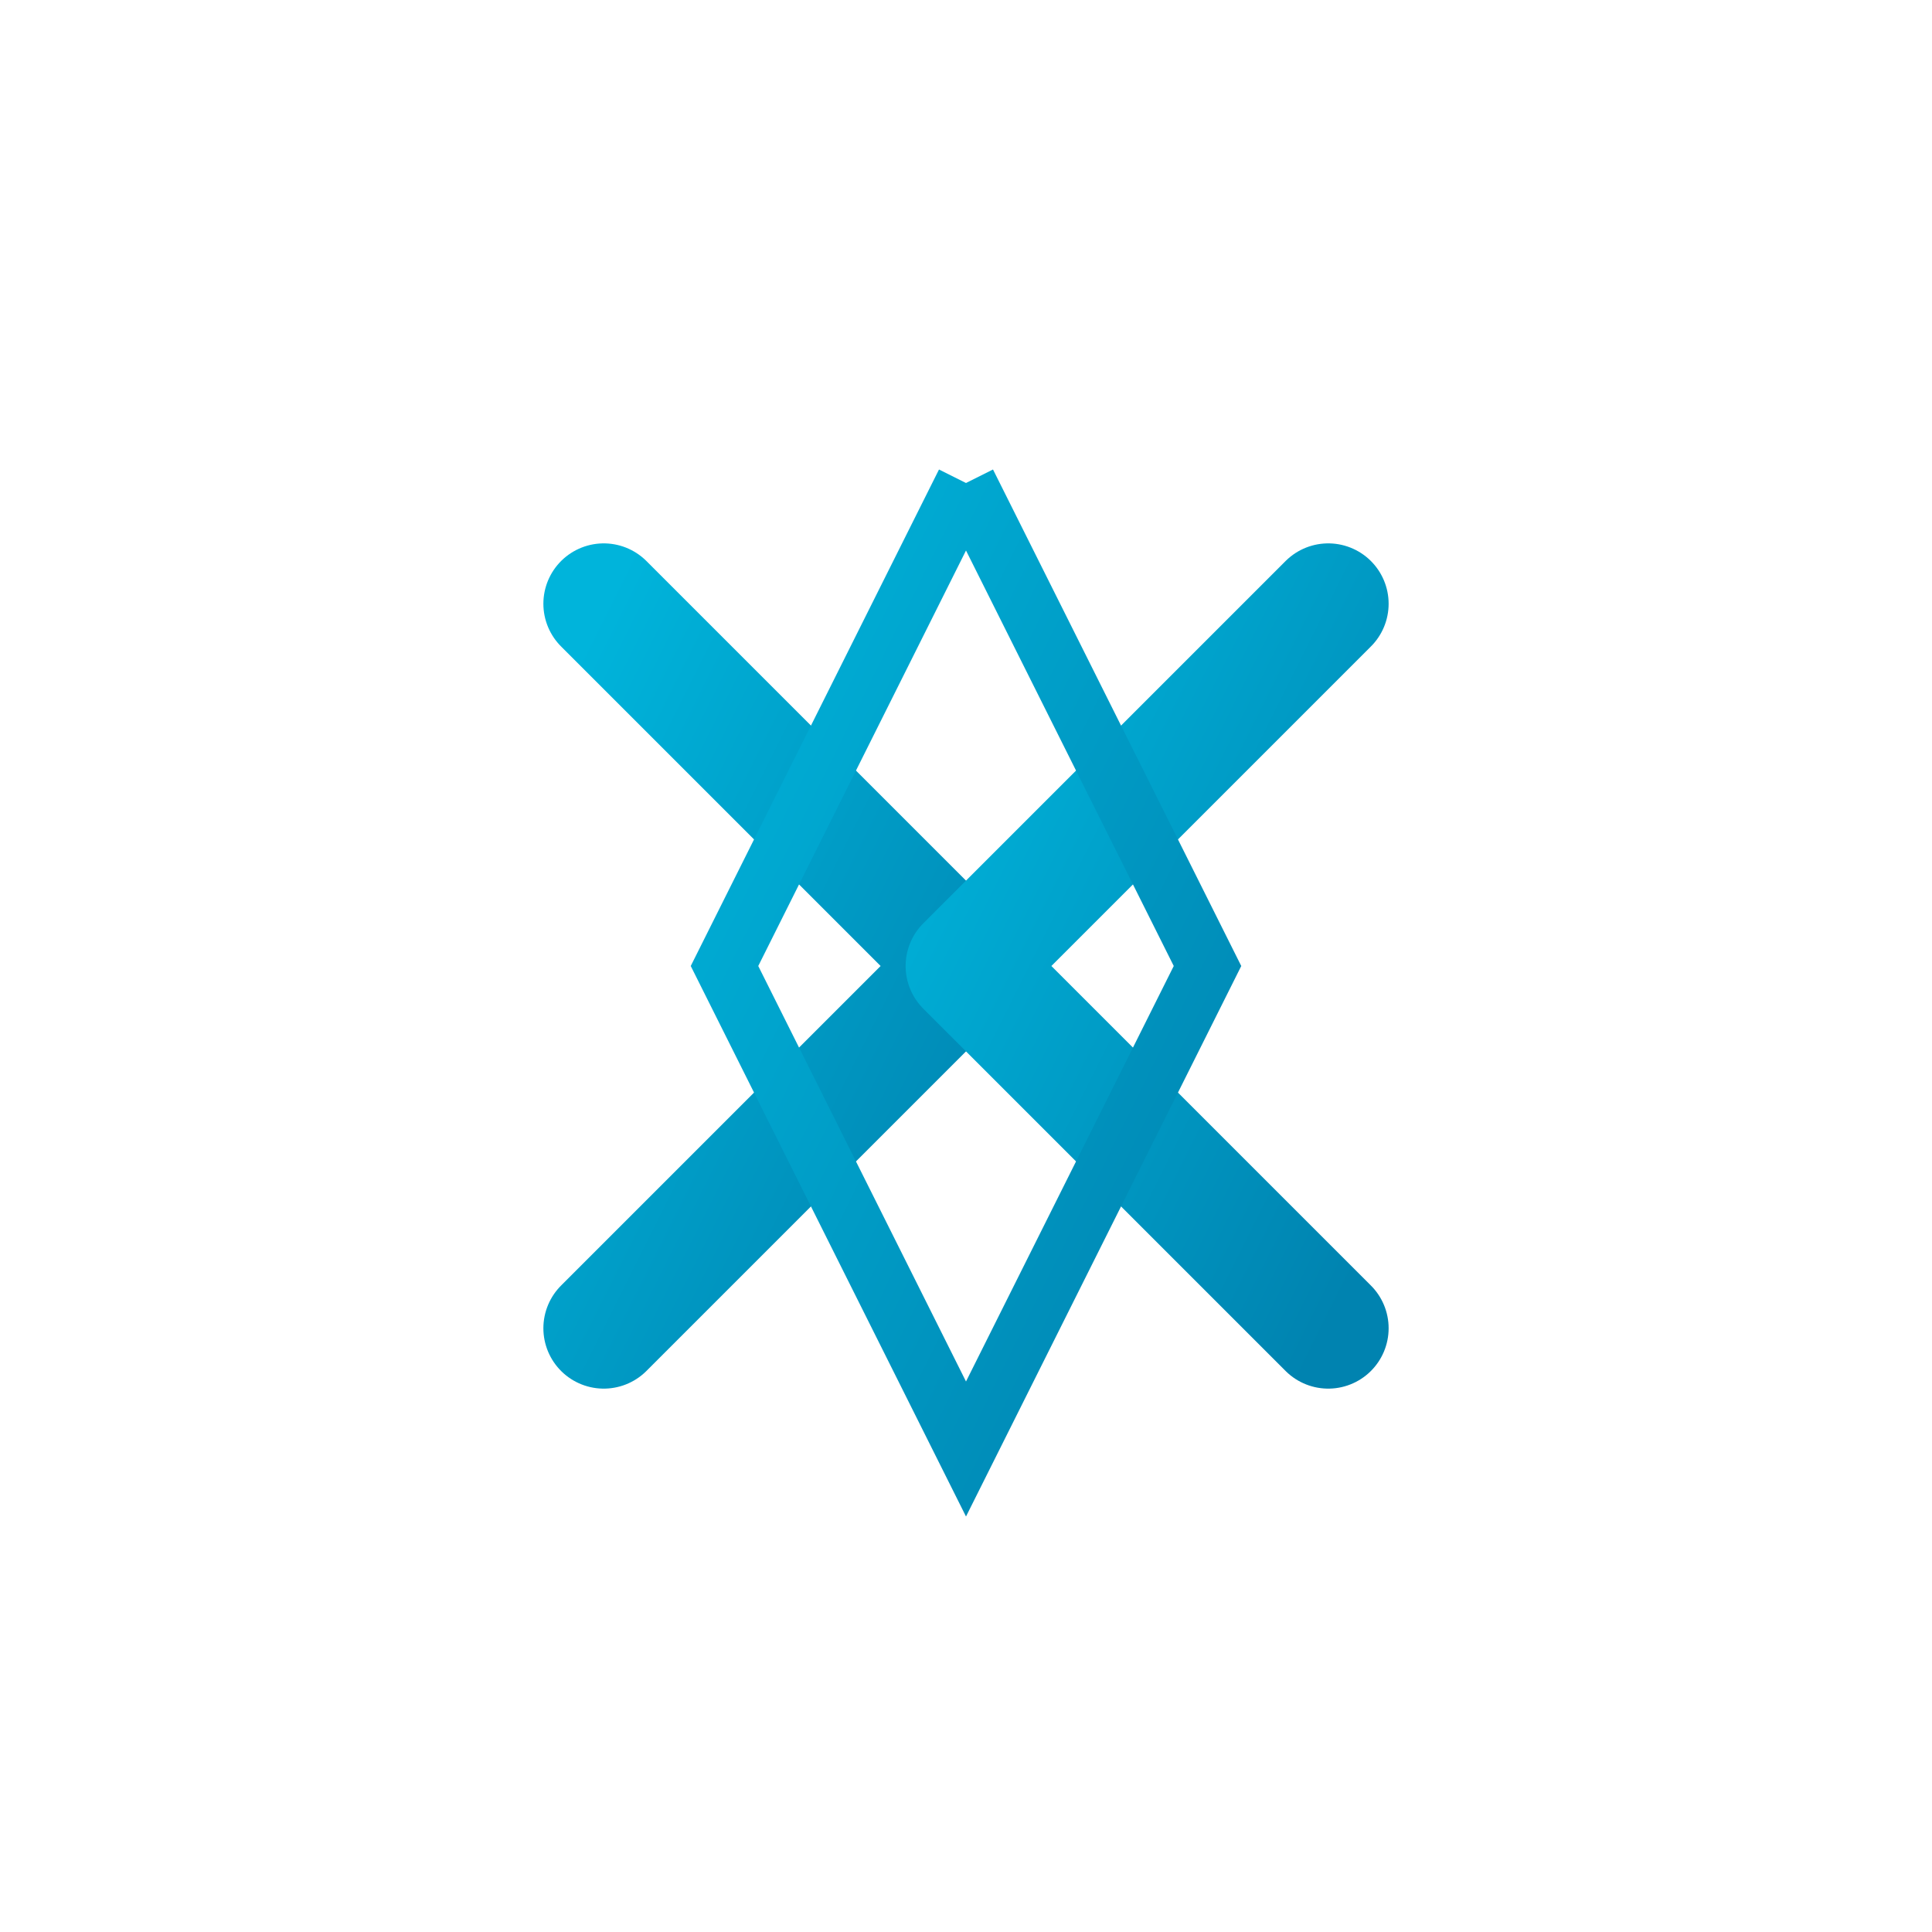 <svg width="512" height="512" viewBox="0 0 512 512" xmlns="http://www.w3.org/2000/svg" fill="none">
  <defs>
    <linearGradient id="gradCode" x1="0" y1="0" x2="1" y2="1">
      <stop offset="0%" stop-color="#00b4db" />
      <stop offset="100%" stop-color="#0083b0" />
    </linearGradient>
  </defs>
  <polyline points="160,160 256,256 160,352" stroke="url(#gradCode)" stroke-width="32" stroke-linecap="round" stroke-linejoin="round" fill="none" />
  <polyline points="352,160 256,256 352,352" stroke="url(#gradCode)" stroke-width="32" stroke-linecap="round" stroke-linejoin="round" fill="none" />
  <!-- Additional decorative diamond -->
  <polyline points="256,128 320,256 256,384 192,256 256,128" stroke="url(#gradCode)" stroke-width="16" fill="none" />
</svg>